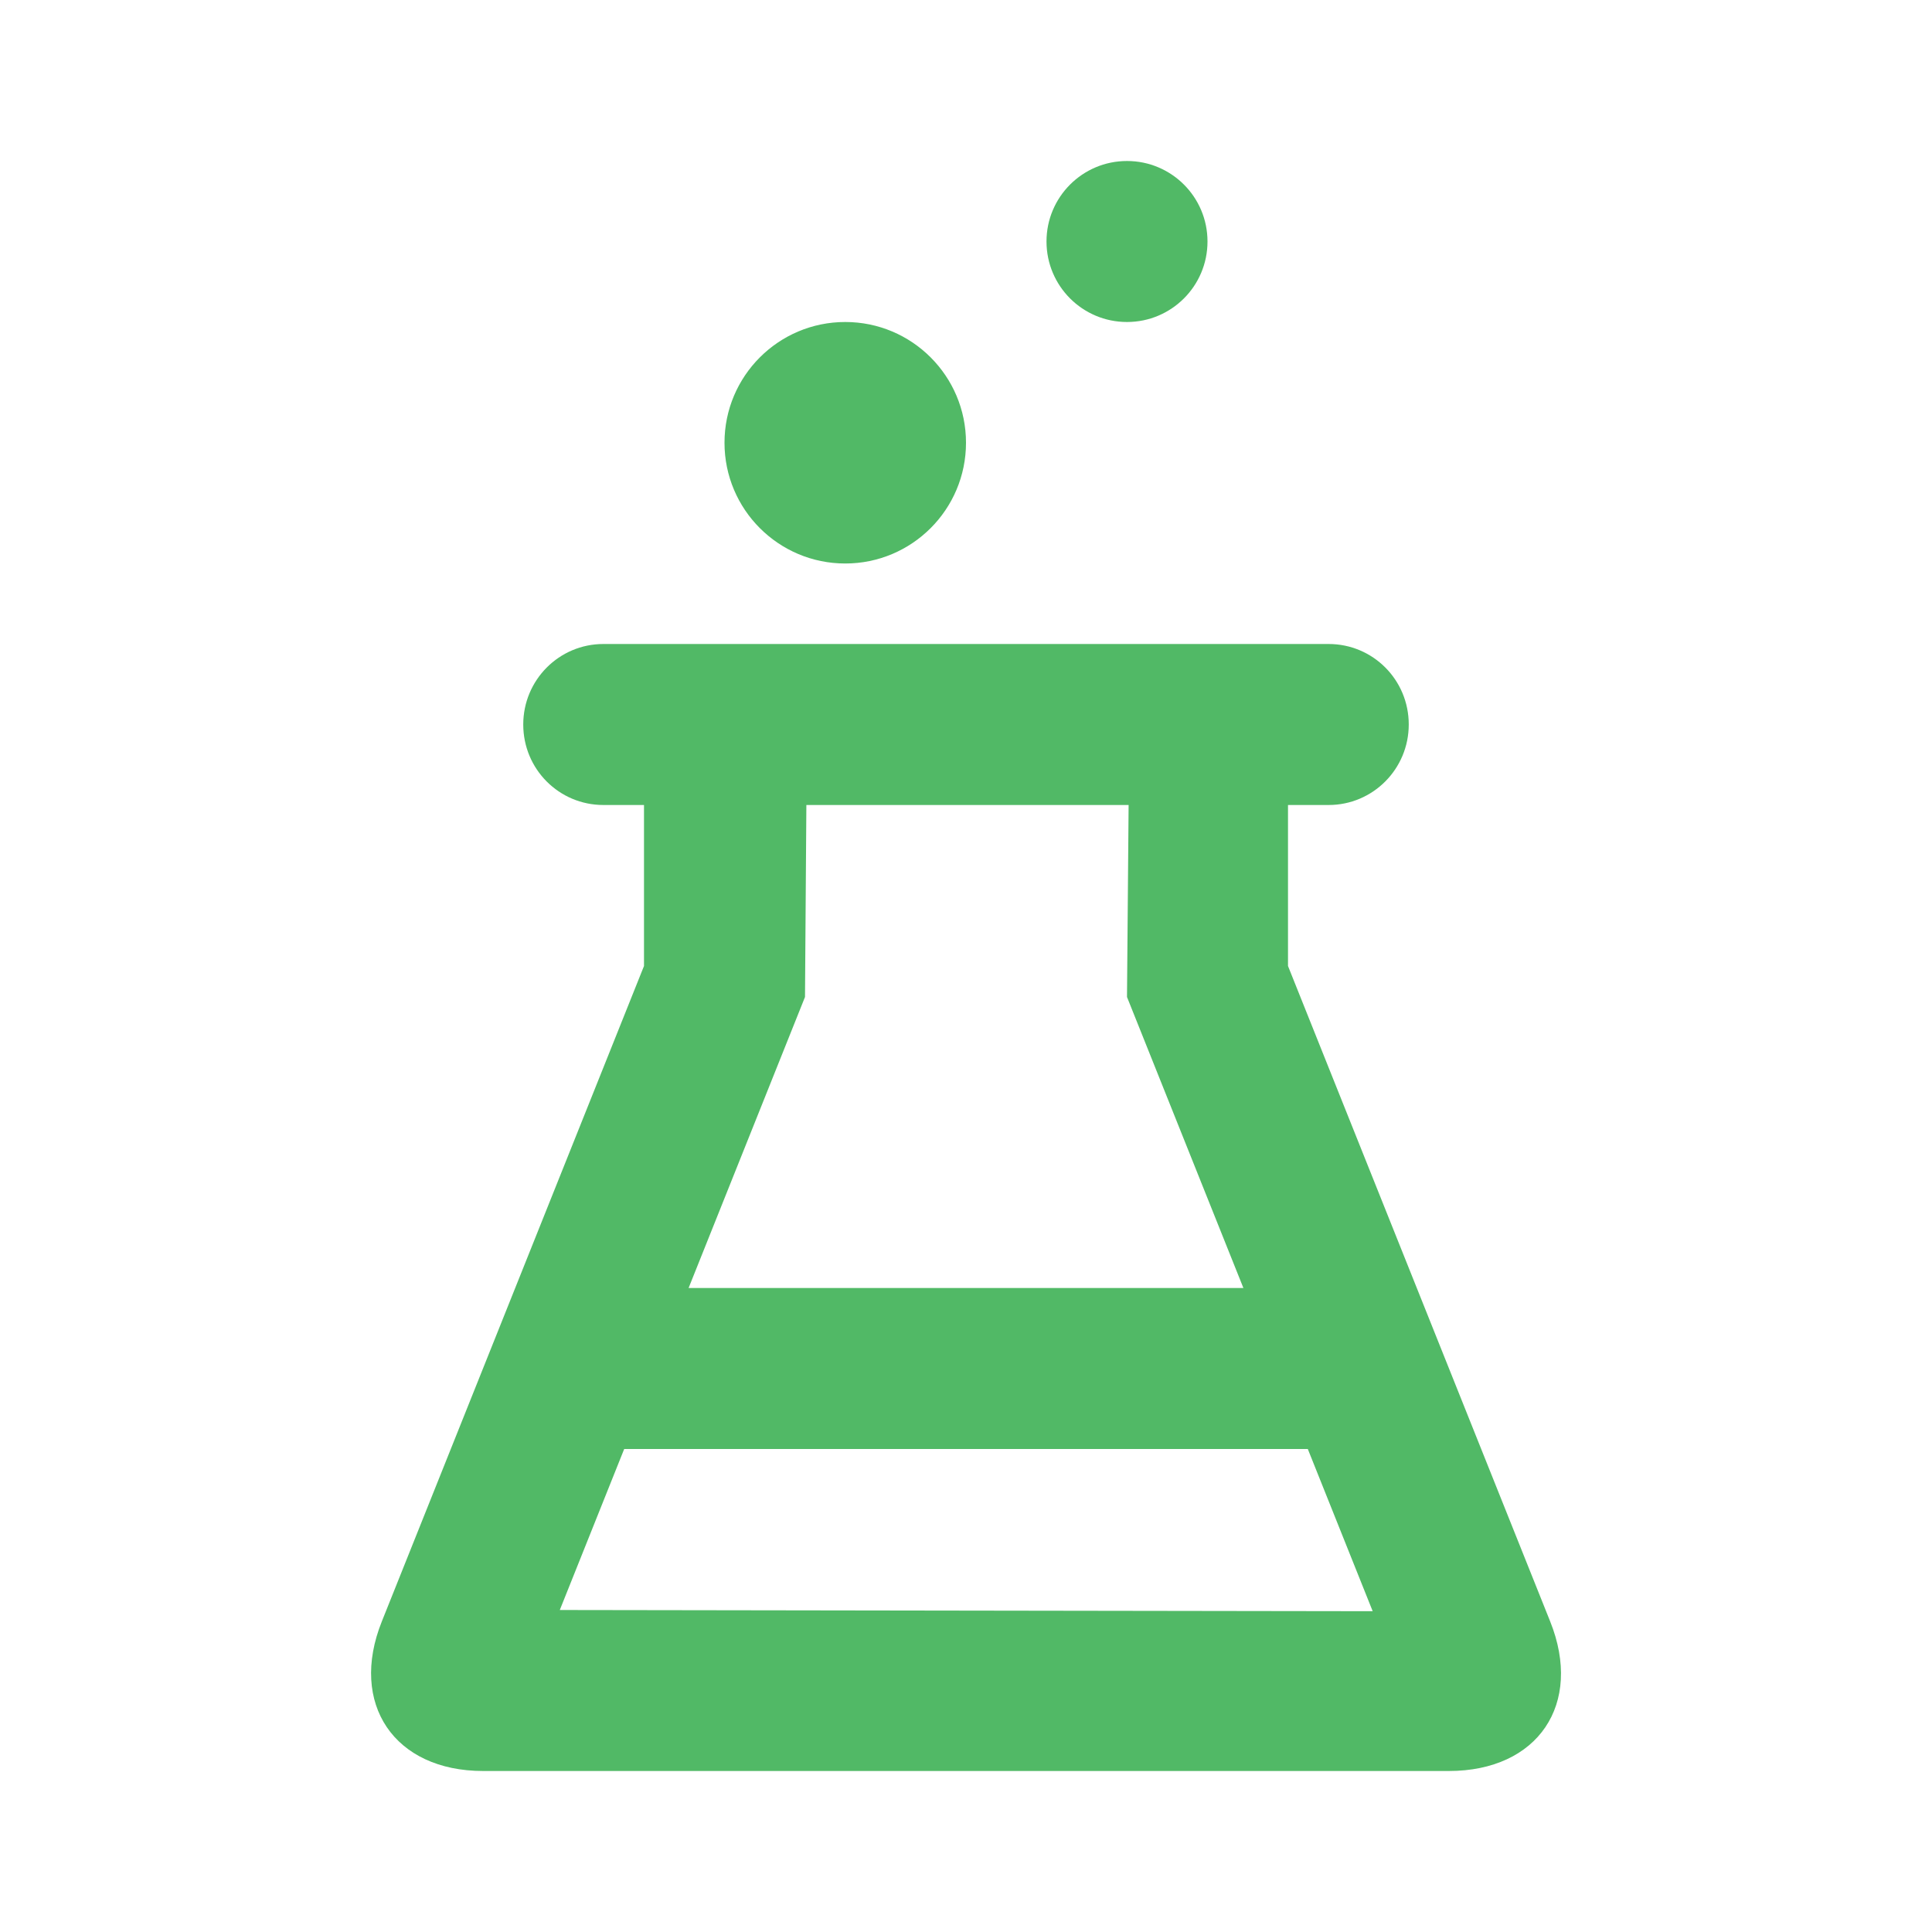 <svg width="48" height="48" viewBox="0 0 48 48" fill="none" xmlns="http://www.w3.org/2000/svg">
<path fill-rule="evenodd" clip-rule="evenodd" d="M17.108 32H30.892L28 24.77L28.04 20H20.034L20 24.77L17.108 32ZM15.508 36L13.908 40L34.104 40.03L32.492 36H15.508ZM32 20V24L38.514 40.285C39.335 42.337 38.211 44 35.996 44H12.004C9.793 44 8.668 42.329 9.486 40.285L16 24V20H14.991C13.892 20 13 19.112 13 18C13 16.895 13.89 16 14.991 16H33.009C34.108 16 35 16.888 35 18C35 19.105 34.11 20 33.009 20H32ZM28 8C26.895 8 26 7.105 26 6C26 4.895 26.895 4 28 4C29.105 4 30 4.895 30 6C30 7.105 29.105 8 28 8ZM21 14C19.343 14 18 12.657 18 11C18 9.343 19.343 8 21 8C22.657 8 24 9.343 24 11C24 12.657 22.657 14 21 14Z" fill="#51B966"/>
</svg>
